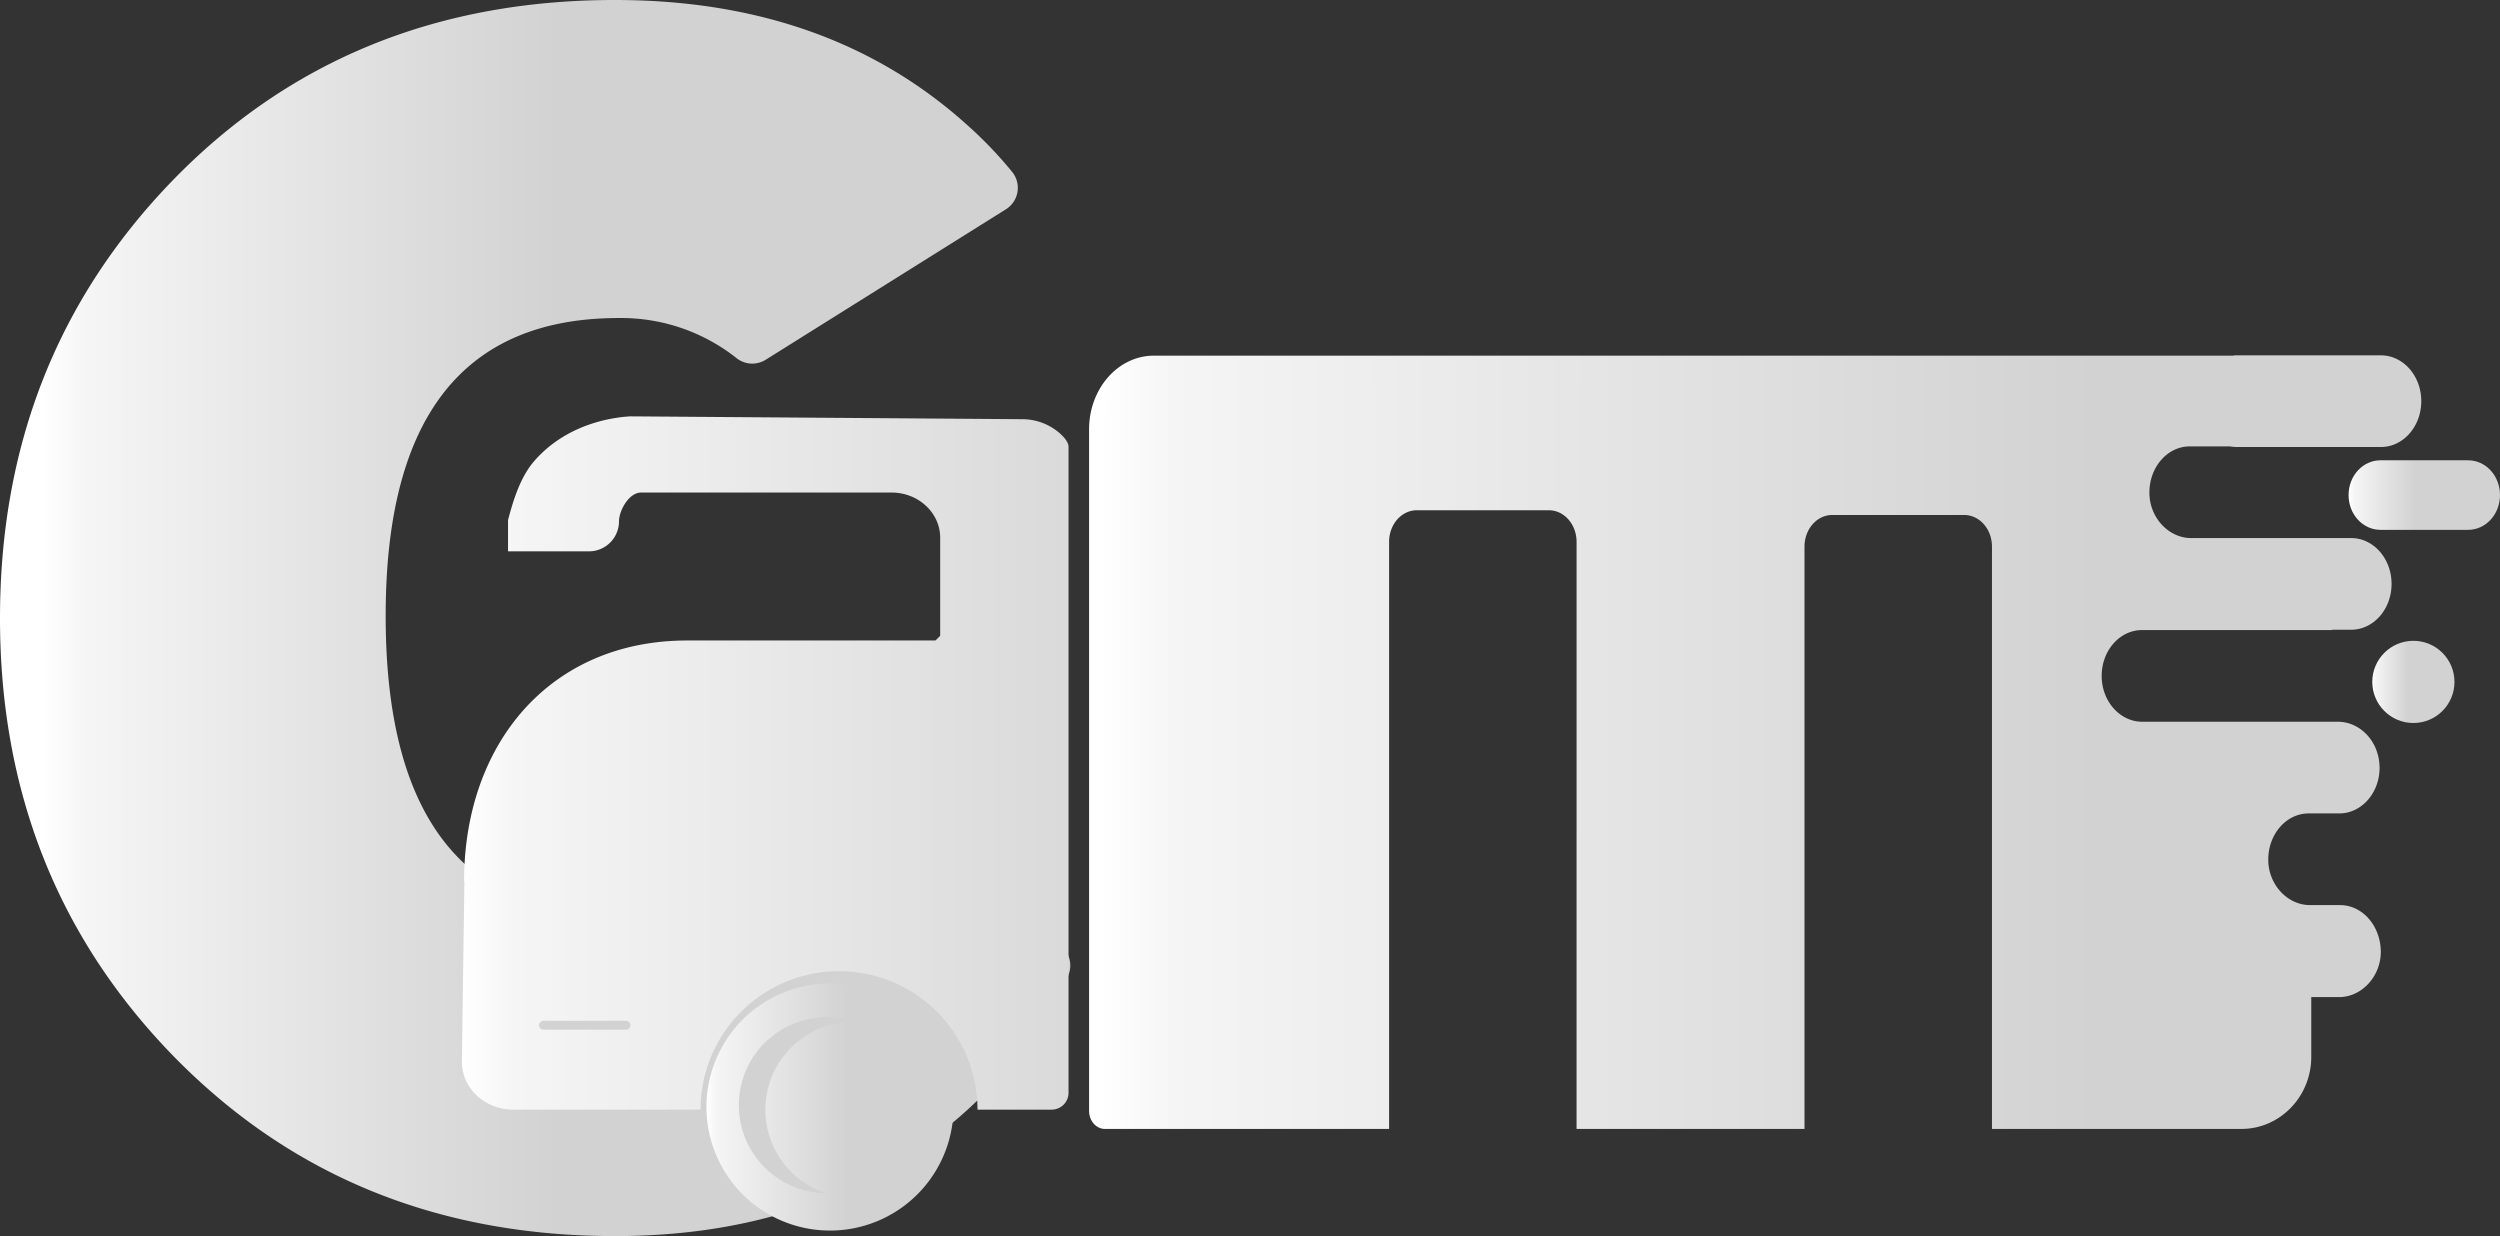 <svg id="Layer_1" data-name="Layer 1" xmlns="http://www.w3.org/2000/svg" xmlns:xlink="http://www.w3.org/1999/xlink" viewBox="0 0 790.8 391"><rect x="0" y="0" width="790.8" height="391" fill="#333333" stroke="none"/><defs><linearGradient id="linear-gradient" x1="31.1" y1="181.69" x2="402.63" y2="181.69" gradientTransform="matrix(1, 0, 0, -1, -18.1, 377.19)" gradientUnits="userSpaceOnUse"><stop offset="0" stop-color="#fff"/><stop offset="0.04" stop-color="#f5f5f5"/><stop offset="0.44" stop-color="#d2d2d2"/></linearGradient><linearGradient id="linear-gradient-2" x1="241.57" y1="27.02" x2="319.73" y2="27.02" gradientTransform="matrix(1, 0, 0, -1, -18.1, 377.19)" gradientUnits="userSpaceOnUse"><stop offset="0" stop-color="#fff"/><stop offset="0.04" stop-color="#f5f5f5"/><stop offset="0.57" stop-color="#d2d2d2"/></linearGradient><linearGradient id="linear-gradient-3" x1="761" y1="220.59" x2="808.9" y2="220.59" xlink:href="#linear-gradient"/><linearGradient id="linear-gradient-4" x1="366.69" y1="142.44" x2="917.62" y2="142.44" xlink:href="#linear-gradient-2"/><linearGradient id="linear-gradient-5" x1="750.4" y1="176.19" x2="776.4" y2="176.19" gradientTransform="matrix(1, 0, 0, -1, 0, 391.89)" xlink:href="#linear-gradient"/><linearGradient id="linear-gradient-6" x1="164.2" y1="135.84" x2="582.61" y2="135.84" gradientTransform="matrix(1, 0, 0, -1, -18.1, 377.19)" gradientUnits="userSpaceOnUse"><stop offset="0" stop-color="#fff"/><stop offset="0.04" stop-color="#f5f5f5"/><stop offset="0.58" stop-color="#d2d2d2"/></linearGradient></defs><path d="M195.9,289.9q-74,0-73.9-95.2,0-94.2,73.9-94.1A58.74,58.74,0,0,1,233,113.3a8,8,0,0,0,9.2.5l76-47.6a8,8,0,0,0,2.55-11,8.43,8.43,0,0,0-.55-.78,129.33,129.33,0,0,0-14.5-15.1Q261.9,0,194.5,0,109.75,0,54.2,57.5C18.1,95,0,140.9,0,195.6S18.3,296.5,54.8,334q55.65,57,139.7,57,67.8,0,111.8-40.2c13.7-12.6,24.3-26.6,31.5-42a7.92,7.92,0,0,0-3.3-10.3l-73.8-42.1a8,8,0,0,0-10.6,2.5C235.8,279.5,217.7,289.9,195.9,289.9Z" transform="translate(0 0)" style="fill:url(#linear-gradient)"/><path d="M265.7,311.22A39.08,39.08,0,1,0,301.5,347,39.08,39.08,0,0,0,265.7,311.22Zm4.2,12a27.8,27.8,0,0,0-8.7,54.2,27.83,27.83,0,0,1-5.2-55.1,27.47,27.47,0,0,1,14.3.9Z" transform="translate(0 0)" style="fill:url(#linear-gradient-2)"/><path d="M780.7,145.6H753c-5.6,0-10.1,4.9-10.1,11s4.5,11,10.1,11h27.7c5.6,0,10.1-4.9,10.1-11S786.3,145.6,780.7,145.6Z" transform="translate(0 0)" style="fill:url(#linear-gradient-3)"/><path d="M740.2,286.3h-9.5c-7,0-13.1-6.3-13.2-14.2-.1-8.1,5.6-14.8,12.8-14.8H740c7.1,0,12.9-6.7,12.7-14.8s-6.2-14.2-13.2-14.2H677.3c-6.9-.2-12.5-6.6-12.5-14.5h0c0-8,5.7-14.5,12.8-14.5h60.1v-.1h6c7.1,0,12.8-6.5,12.8-14.5h0c0-8-5.7-14.5-12.8-14.5H693.1c-7,0-13.1-6.3-13.2-14.2-.1-8.1,5.6-14.8,12.8-14.8h12.6a16.21,16.21,0,0,0,2.2.2h45.6c7.1,0,12.8-6.5,12.8-14.5h0c0-8-5.7-14.5-12.8-14.5H707.4a3.07,3.07,0,0,0-1,.1H365c-11.3,0-20.5,10.4-20.5,23.3V351.4c0,3.1,2.2,5.7,5,5.7h89.9V171.4c0-5.5,3.9-10,8.8-10h41.7c4.9,0,8.8,4.5,8.8,10V357.1h72.1V172.9c0-5.5,3.9-10,8.8-10h41.7c4.9,0,8.8,4.5,8.8,10V357.1H709c12.2,0,22.1-10.2,22.1-22.8V315.4h8.8c7,0,13.1-6.3,13.2-14.2C753.1,293,747.4,286.3,740.2,286.3Z" transform="translate(0 0)" style="fill:url(#linear-gradient-4)"/><circle cx="763.4" cy="215.7" r="13" style="fill:url(#linear-gradient-5)"/><path d="M338,294.6V141.4c0-.4,0-1.8-2.5-4.1a18,18,0,0,0-12.1-4.7l-124-.9c-3.4.2-19.7,1.4-30.8,14.6-4.7,5.7-6.8,14.2-7.9,18.2v9.9h25.7a9.5,9.5,0,0,0,9.4-9.6h0c.1-3.5,3.2-9,7-9H282c8.5,0,15.4,6.4,15.4,14.3v31l-1.5,1.5H217.4c-43.5,0-70.6,32.7-70.6,76.2h.1l-.8,56.9c-.1,8.4,7.2,15.3,16.2,15.3h59.3a43.8,43.8,0,0,1,87.6,0h23.5a5.34,5.34,0,0,0,5.3-5.3V294.6ZM197.9,325.7h-26a1.4,1.4,0,0,1,0-2.8h26a1.45,1.45,0,0,1,1.5,1.4h0a1.38,1.38,0,0,1-1.38,1.4Z" transform="translate(0 0)" style="fill:url(#linear-gradient-6)"/></svg>